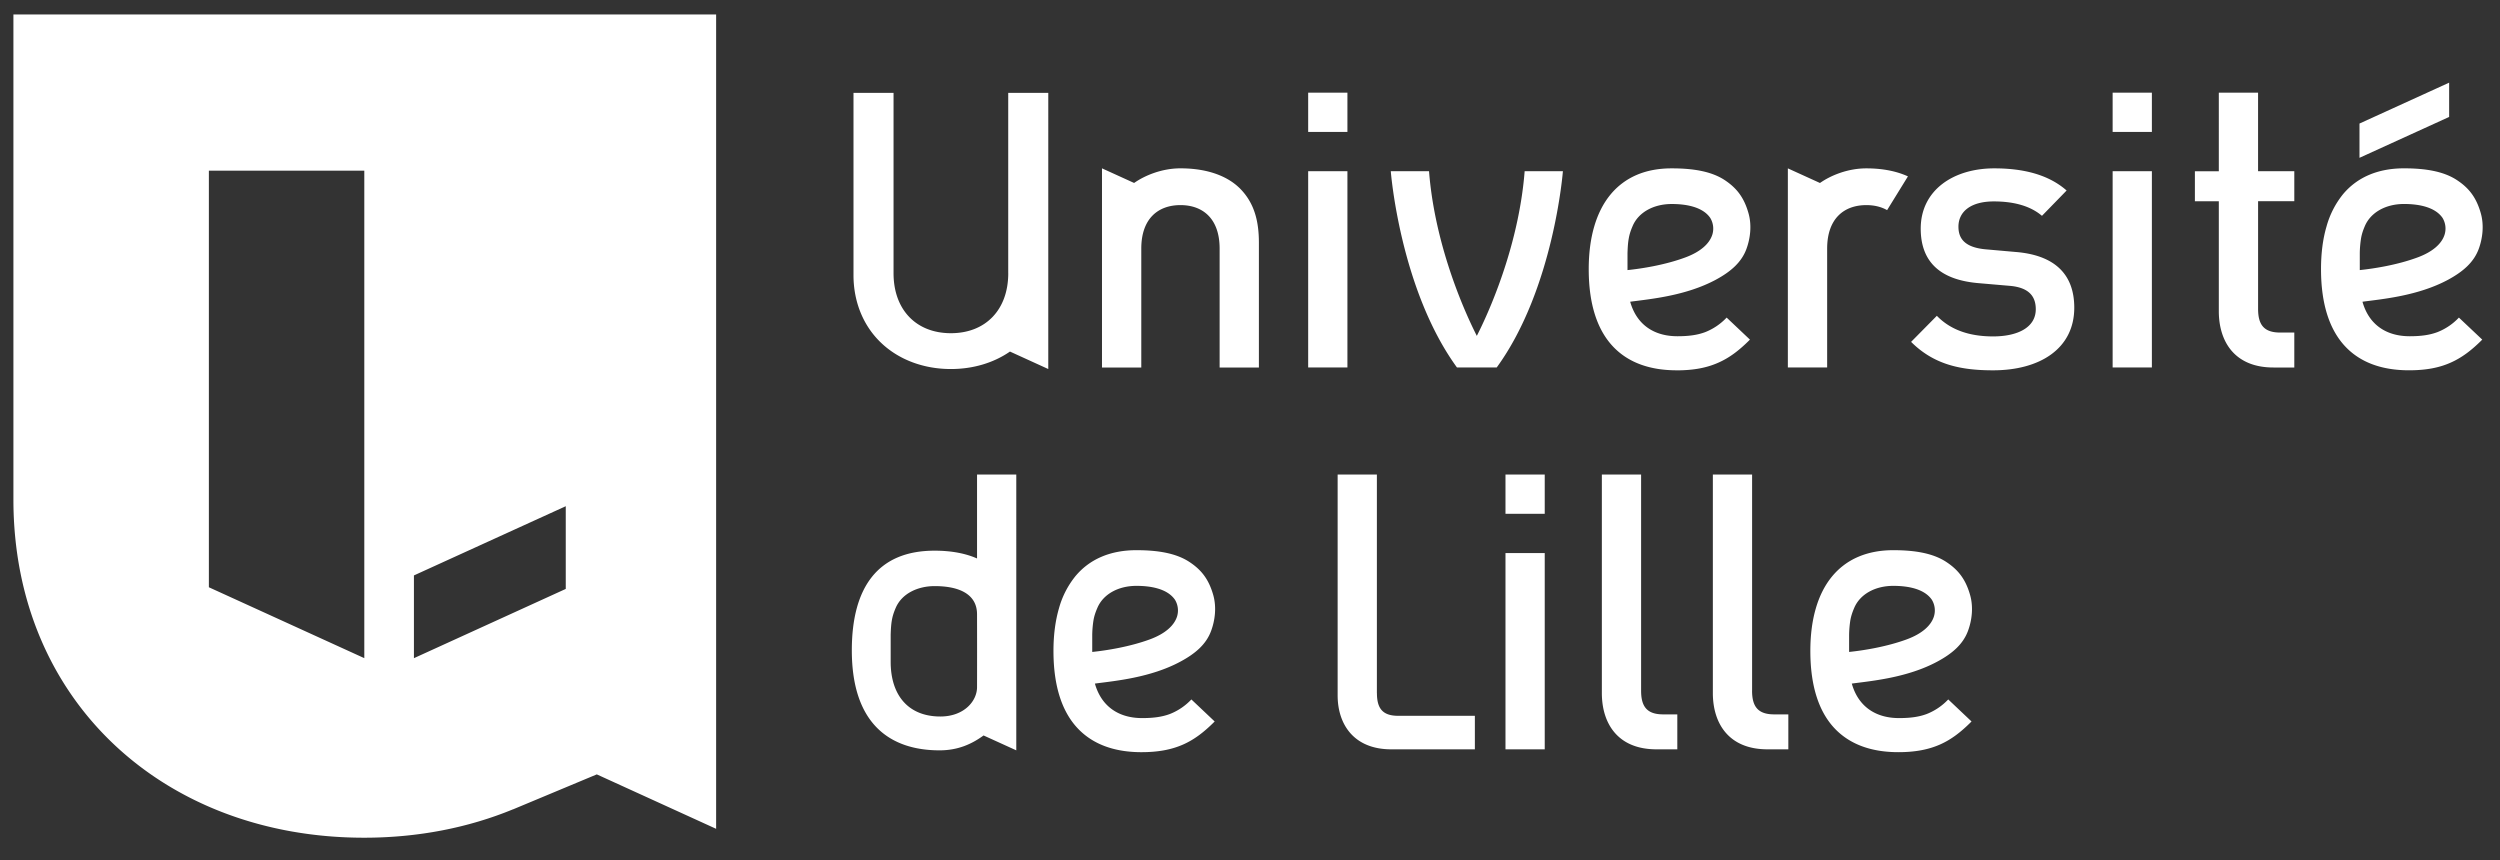 <svg xmlns="http://www.w3.org/2000/svg" width="93" height="32" viewBox="0 0 93 32">
    <rect x="0" y="0" width="93" height="32" fill="#333333" stroke="none"/>
    <g fill="#FFF" fill-rule="evenodd">
        <path d="M26.64.537v30.295l-4.439-2.025-3.115 1.301v-.002c-1.67.687-3.541 1.057-5.542 1.057C6.127 31.163.499 26.1.499 18.585V.537H26.64zM13.552 24.483V6.348H7.77v15.498l5.782 2.637zm7.494-5.652l-5.648 2.575v3.078l5.648-2.576v-3.077zM54.938 12.495c-.687-1.357-1.59-3.695-1.778-6.127h-1.423s.338 4.38 2.462 7.302h1.479c2.125-2.922 2.462-7.302 2.462-7.302h-1.423c-.188 2.432-1.091 4.77-1.779 6.127M84 3.447h-1.46V6.37h-.89v1.116h.89v4.092c0 1.121.582 2.093 2.03 2.093h.778v-1.3h-.525c-.613 0-.822-.3-.822-.882V7.485h1.347V6.369H84V3.447M37.507 10.164c0 1.355-.838 2.231-2.134 2.231-1.295 0-2.133-.876-2.133-2.231V3.455h-1.49v6.78c0 .999.368 1.897 1.039 2.529.657.621 1.575.964 2.584.964.824 0 1.587-.228 2.198-.65l1.425.65V3.455h-1.49v6.709M46.1 6.986c-.424-.41-1.139-.724-2.187-.724-.688 0-1.324.263-1.724.544l-1.195-.544v7.409h1.462V9.248c0-1.132.641-1.618 1.457-1.618.816 0 1.457.486 1.457 1.618v4.423h1.461V9.033c0-.816-.172-1.501-.73-2.047M67.97 9.25c0-1.133.641-1.62 1.457-1.62.286 0 .55.06.773.187l.775-1.256c-.4-.183-.912-.298-1.548-.298-.688 0-1.324.262-1.724.544l-1.195-.544v7.407h1.462V9.25M48.664 13.67h1.46V6.368h-1.46zM48.664 4.908h1.46v-1.46h-1.46zM78.59 13.67h1.46V6.368h-1.46zM78.59 4.908h1.46v-1.46h-1.46zM56.004 27.875h1.46v-7.302h-1.46zM56.004 19.113h1.46v-1.461h-1.46zM60.543 9.417c.007-.213.017-.387.046-.543.026-.152.069-.289.142-.458.212-.51.772-.827 1.459-.827.49 0 1.136.09 1.43.516a.762.762 0 0 1 .078.625c-.108.34-.445.64-1.005.847-.747.277-1.598.413-2.145.47l-.005.001v-.63zm1.831 4.36c.623 0 1.12-.092 1.562-.292.394-.175.752-.439 1.162-.851l-.867-.82a2.207 2.207 0 0 1-.8.542c-.281.105-.598.152-1.029.152-.9 0-1.524-.453-1.758-1.28l-.002-.003.005-.001c.728-.098 2.066-.216 3.189-.822.546-.296.946-.64 1.13-1.137.144-.39.205-.876.082-1.319-.166-.6-.445-.95-.882-1.242-.495-.329-1.176-.441-1.98-.441-.488 0-.93.083-1.314.25-.38.166-.705.412-.968.733-.262.32-.463.717-.598 1.178-.136.465-.205 1-.205 1.588 0 1.31.32 2.295.953 2.93.551.553 1.332.834 2.32.834zM40.636 24.252h-.005v-.63a3.88 3.88 0 0 1 .046-.544c.026-.152.069-.288.142-.457.213-.511.772-.827 1.459-.827.489 0 1.135.089 1.43.516a.766.766 0 0 1 .078.625c-.108.339-.445.64-1.004.847-.749.276-1.6.413-2.146.47m3.287.354c.547-.295.947-.639 1.13-1.136.145-.39.206-.875.084-1.32-.167-.6-.446-.95-.883-1.24-.496-.33-1.176-.443-1.98-.443-.487 0-.93.085-1.314.252-.38.165-.705.411-.968.732a3.29 3.29 0 0 0-.598 1.177c-.136.466-.205 1-.205 1.588 0 1.311.32 2.297.952 2.93.552.554 1.334.835 2.32.835.624 0 1.121-.093 1.563-.29.393-.176.752-.44 1.162-.852l-.867-.82a2.207 2.207 0 0 1-.8.542c-.282.105-.598.152-1.03.152-.899 0-1.523-.455-1.758-1.28v-.004h.004c.729-.098 2.067-.215 3.188-.823M68.791 24.252h-.004v-.63a3.88 3.88 0 0 1 .045-.544c.027-.152.07-.288.142-.457.213-.511.772-.827 1.46-.827.49 0 1.135.089 1.43.516a.762.762 0 0 1 .077.625c-.107.339-.445.64-1.004.847-.748.276-1.599.413-2.146.47m3.288.354c.546-.295.946-.639 1.13-1.136.145-.39.206-.875.083-1.32-.166-.6-.446-.95-.882-1.24-.496-.33-1.176-.443-1.98-.443-.488 0-.93.085-1.315.252-.38.165-.705.411-.968.732-.262.32-.463.716-.597 1.177-.137.466-.205 1-.205 1.588 0 1.311.32 2.297.951 2.93.553.554 1.334.835 2.32.835.625 0 1.121-.093 1.564-.29.393-.176.752-.44 1.161-.852l-.867-.82a2.207 2.207 0 0 1-.8.542c-.281.105-.598.152-1.028.152-.9 0-1.525-.455-1.758-1.28l-.002-.004h.004c.729-.098 2.067-.215 3.189-.823M87.784 10.047v-.63a3.88 3.88 0 0 1 .046-.544c.025-.152.068-.288.14-.457.214-.51.773-.828 1.46-.828.49 0 1.136.09 1.432.517a.766.766 0 0 1 .076.625c-.107.34-.445.64-1.004.846-.748.278-1.6.413-2.146.471h-.004zm2.888 2.308c-.282.106-.599.153-1.03.153-.9 0-1.524-.454-1.757-1.28l-.002-.004h.004c.73-.098 2.067-.215 3.19-.822.545-.297.945-.64 1.13-1.137.144-.39.205-.876.082-1.32-.167-.6-.446-.95-.883-1.24-.494-.33-1.176-.443-1.98-.443-.487 0-.93.085-1.314.252-.38.165-.705.41-.968.731a3.31 3.31 0 0 0-.597 1.179c-.137.464-.205.999-.205 1.587 0 1.31.32 2.296.952 2.93.551.554 1.333.834 2.32.834.624 0 1.12-.091 1.562-.29.394-.176.753-.439 1.164-.851l-.869-.82a2.193 2.193 0 0 1-.799.541zM75.001 9.375l-1.145-.101c-.773-.073-1.002-.406-1.002-.84 0-.551.443-.941 1.318-.941.686 0 1.33.144 1.789.536l.917-.942c-.674-.592-1.605-.824-2.692-.824-1.517 0-2.735.81-2.735 2.242 0 1.29.787 1.912 2.147 2.028l1.16.1c.702.059.973.377.973.87 0 .694-.7 1.012-1.588 1.012-.716 0-1.504-.159-2.092-.767l-.958.97c.858.855 1.86 1.058 3.05 1.058 1.731 0 3.02-.798 3.02-2.331 0-1.303-.8-1.955-2.162-2.07M36.346 25.565c-.002.522-.49 1.089-1.365 1.089-1.189 0-1.848-.788-1.848-2.034v-1.014c.015-.444.043-.659.186-.989.23-.542.828-.814 1.45-.814.895 0 1.575.288 1.577 1.046.002.678.003 2.036 0 2.716m0-4.79c-.416-.184-.94-.29-1.58-.29-2.105 0-3.078 1.36-3.078 3.708 0 2.76 1.445 3.72 3.265 3.72.676 0 1.19-.228 1.636-.554l1.217.554V17.652h-1.46v3.123M51.22 25.784v-8.132h-1.46v8.216c0 1.076.602 2.007 1.993 2.007h3.112v-1.247H52.01c-.587 0-.788-.287-.788-.844M61.049 25.693v-8.04h-1.46v8.129c0 1.12.581 2.093 2.031 2.093h.776v-1.3h-.525c-.613 0-.822-.3-.822-.882M65.178 25.693v-8.04h-1.46v8.129c0 1.12.582 2.093 2.032 2.093h.776v-1.3H66c-.613 0-.823-.3-.823-.882M91.108 3.075l-3.335 1.521v1.275l3.335-1.521V3.075"/>
    </g>
</svg>

